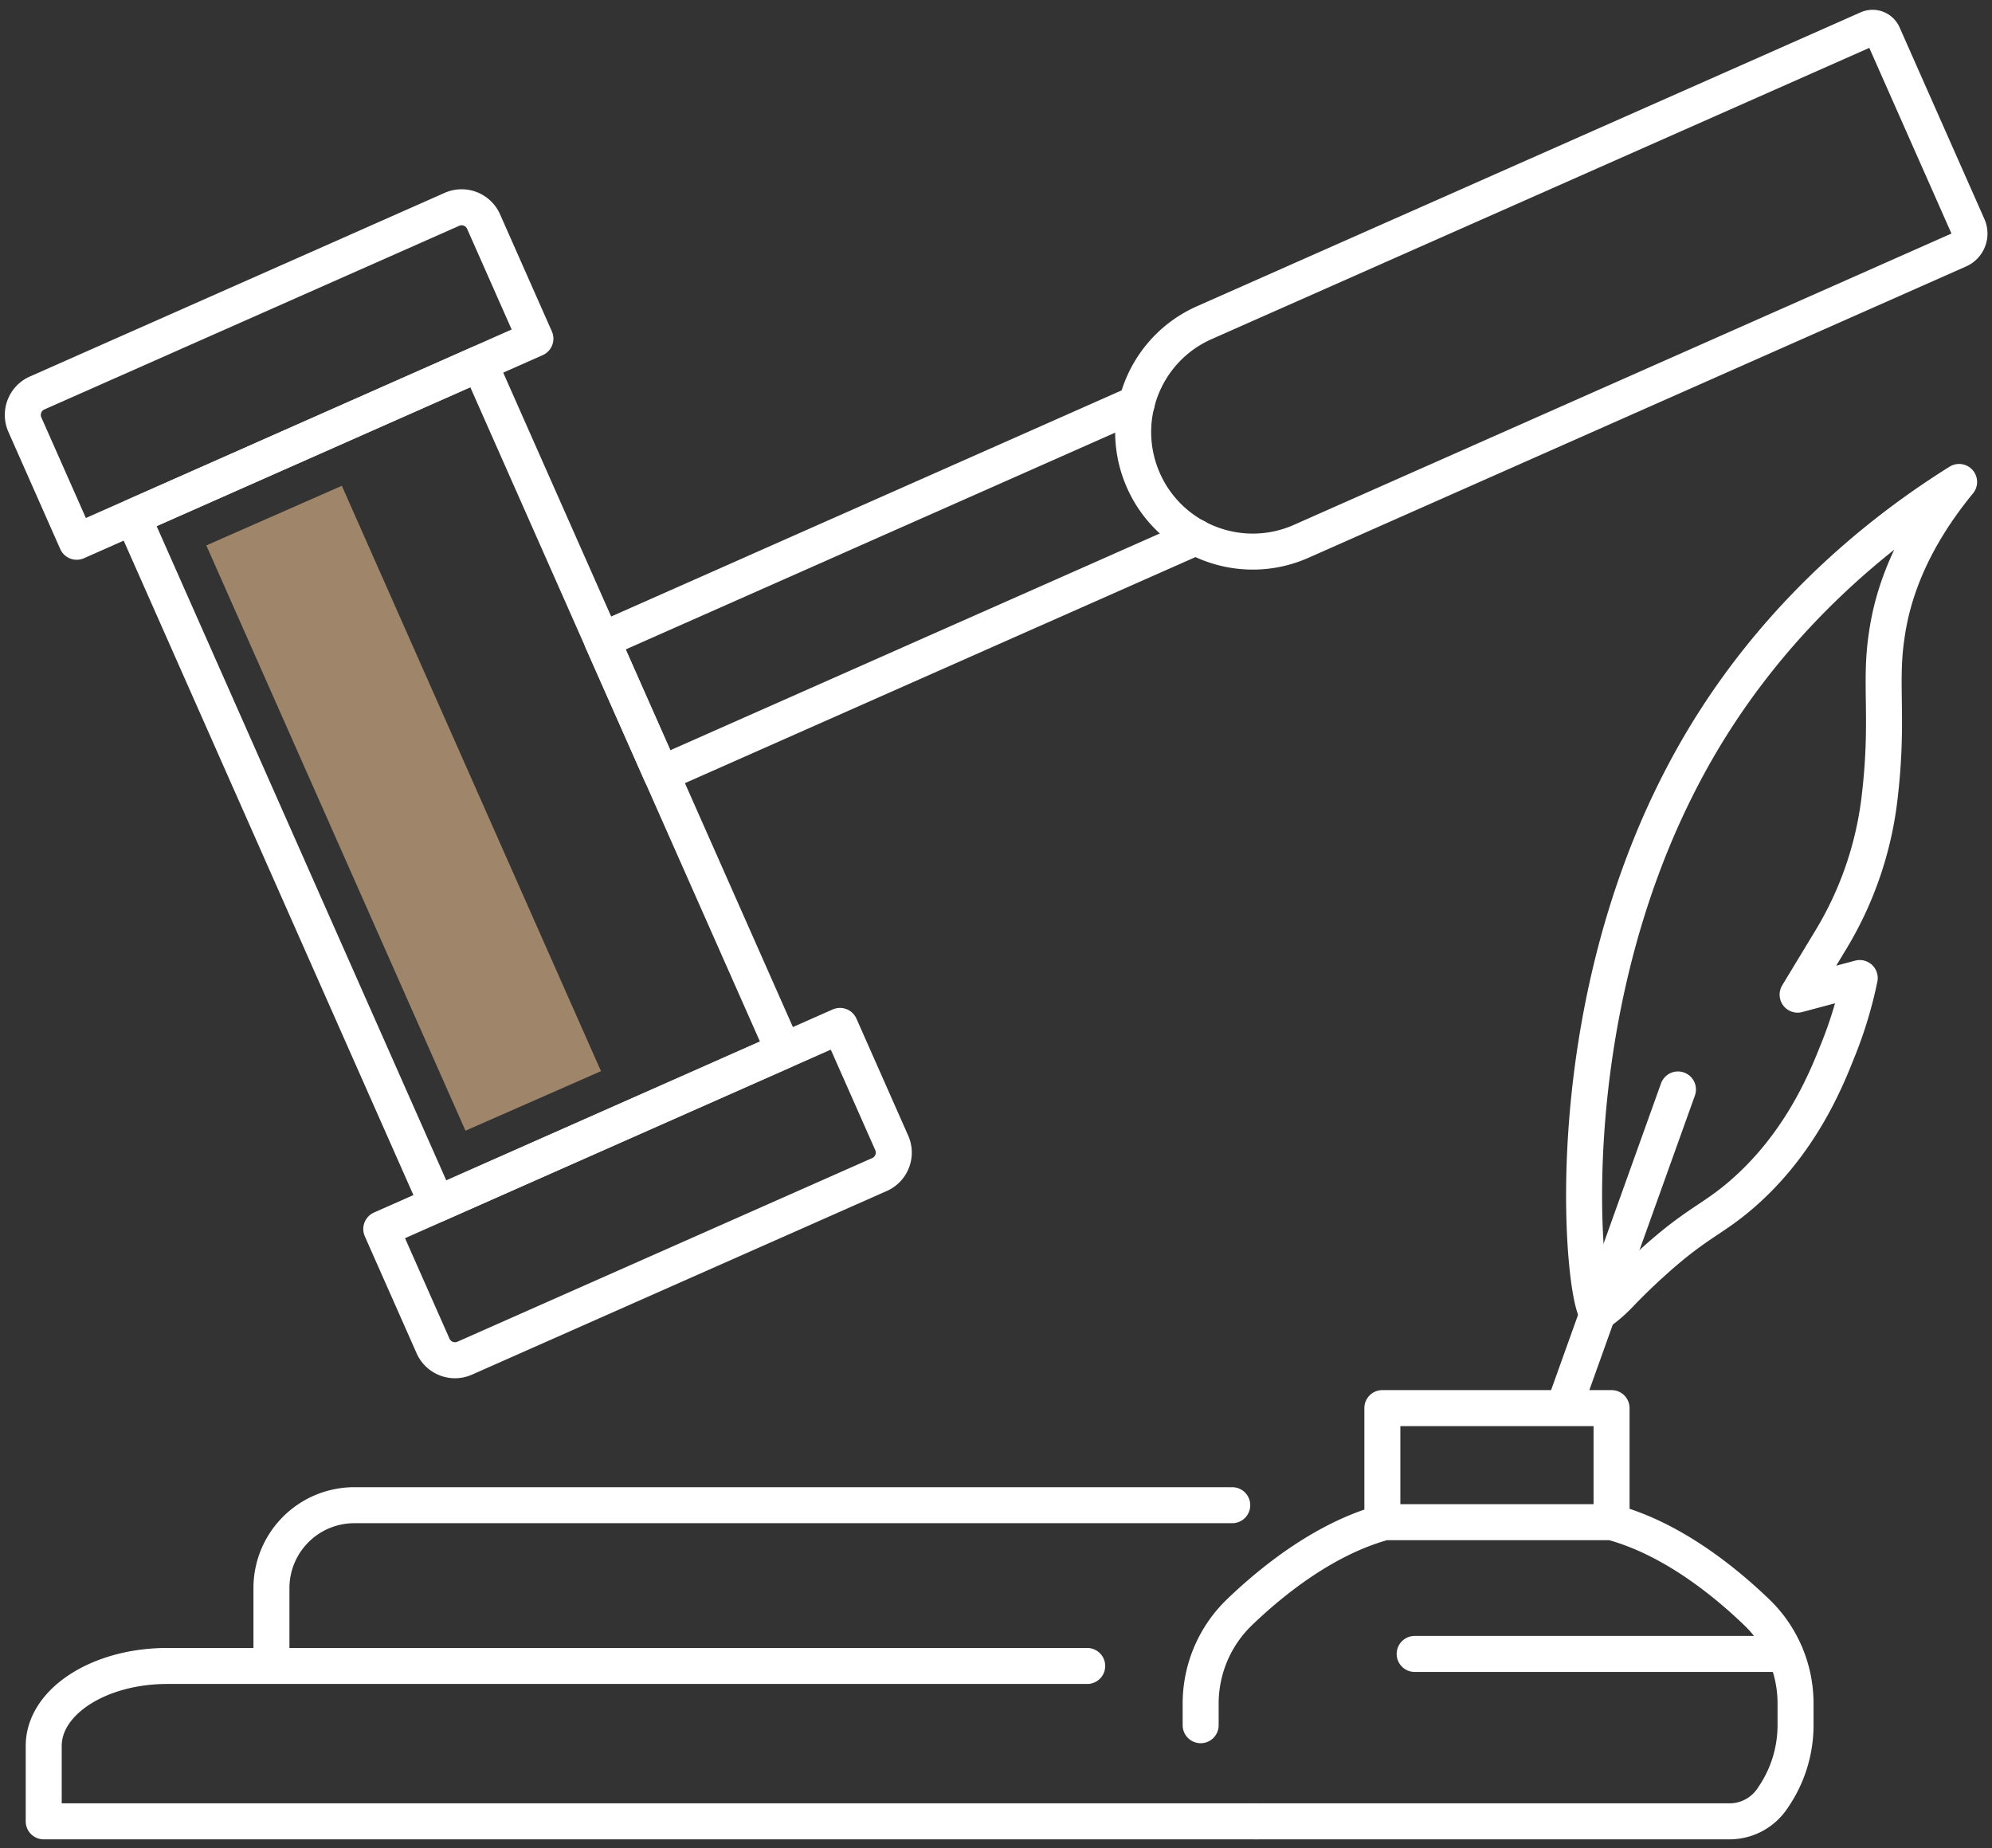 <svg width="166" height="154" xmlns="http://www.w3.org/2000/svg"><rect width="100%" height="100%" fill="#333333" stroke="none"/><g fill="none" fill-rule="evenodd"><path d="M22.62 138.814v-6.486a6.91 6.91 0 0 1 6.91-6.91h73.156m1.98 26.342H3.643v-6.283c0-3.688 4.605-6.663 10.298-6.663H90.6M94.732 33.61l-44.57 19.74 4.936 11.14 44.57-19.734" stroke="#FFF" stroke-width="3" stroke-linecap="round" stroke-linejoin="round"/><path d="M95.285 40.029c-2.226-5.032.047-10.916 5.078-13.144L155.69 2.387a.959.959 0 0 1 1.23.486l7.075 15.984a1.494 1.494 0 0 1-.762 1.973l-54.806 24.277c-5.031 2.226-10.915-.047-13.143-5.078zM36.424 100.33L11.077 43.079l28.882-12.787 25.347 57.253z" stroke="#FFF" stroke-width="3" stroke-linecap="round" stroke-linejoin="round"/><path fill="#9F856A" d="M17.193 45.445l11.293-4.968 21.596 48.775-11.293 4.961z"/><path d="M36.093 112.163l-4.32-9.758 38.224-16.923 4.32 9.759a1.998 1.998 0 0 1-1.05 2.636l-34.538 15.29a1.998 1.998 0 0 1-2.636-1.004zm4.204-93.703l4.32 9.76L6.392 45.141l-4.32-9.759a1.998 1.998 0 0 1 1.018-2.635l34.56-15.3a1.998 1.998 0 0 1 2.647 1.013zm64.369 133.3h39.473a4.303 4.303 0 0 0 3.56-1.905l.153-.228a10.635 10.635 0 0 0 1.777-5.883v-1.777a10.555 10.555 0 0 0-3.234-7.629c-2.803-2.693-7.18-6.184-12.098-7.506h-18.91c-4.918 1.328-9.295 4.813-12.098 7.506a10.568 10.568 0 0 0-3.234 7.635v1.777m17.835-5.939h30.903m-14.496-10.979v-9.504h-19.1v9.498m17.975-17.422c.628-.435 1.21-.931 1.74-1.482a51.819 51.819 0 0 1 2.748-2.674c3.688-3.35 4.96-3.553 7.438-5.687 4.863-4.18 7.02-9.436 7.992-11.889a34.623 34.623 0 0 0 1.887-6.178l-5.176 1.383 2.785-4.598a29.404 29.404 0 0 0 4.02-11.588c.824-6.726 0-9.627.615-13.71.45-3.24 1.845-7.715 6.037-12.823-6.436 4.026-16.192 11.563-22.881 24.197-11.188 21.086-8.311 44.92-7.205 45.049z" stroke="#FFF" stroke-width="3" stroke-linecap="round" stroke-linejoin="round"/><path stroke="#FFF" stroke-width="3" stroke-linecap="round" stroke-linejoin="round" d="M130.486 116.848l2.944-8.219 6.4-17.852"/></g></svg>